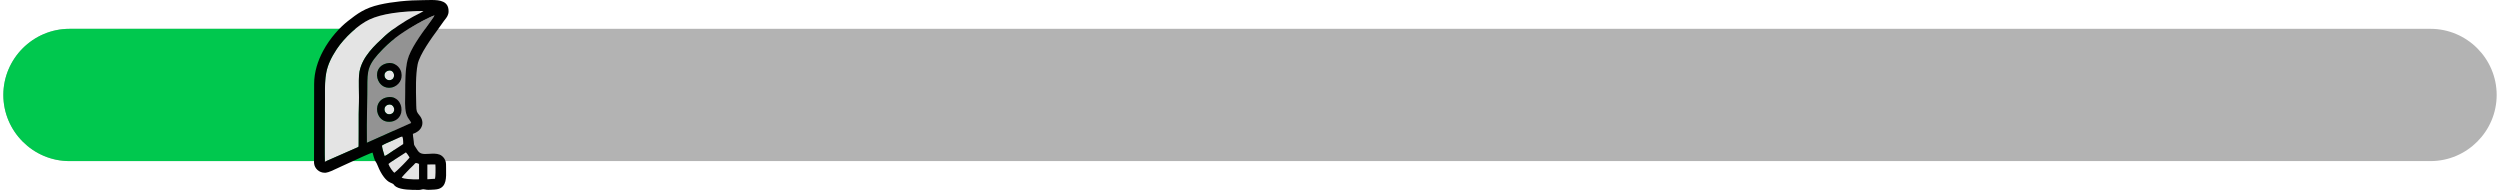 <?xml version="1.0" encoding="UTF-8"?>
<!DOCTYPE svg PUBLIC "-//W3C//DTD SVG 1.1//EN" "http://www.w3.org/Graphics/SVG/1.1/DTD/svg11.dtd">
<!-- Creator: CorelDRAW -->
<svg xmlns="http://www.w3.org/2000/svg" xml:space="preserve" width="1369px" height="104px" version="1.1" shape-rendering="geometricPrecision" text-rendering="geometricPrecision" image-rendering="optimizeQuality" fill-rule="evenodd" clip-rule="evenodd"
viewBox="0 0 1367.32 104.15"
 xmlns:xlink="http://www.w3.org/1999/xlink"
 xmlns:xodm="http://www.corel.com/coreldraw/odm/2003">
 <defs>
    <clipPath id="id0">
     <path d="M36.27 15.81l1294.78 0c19.95,0 36.27,16.32 36.27,36.27l0 0c0,19.94 -16.32,36.26 -36.27,36.26l-1294.78 0c-19.95,0 -36.27,-16.32 -36.27,-36.26l0 0c0,-19.95 16.32,-36.27 36.27,-36.27z"/>
    </clipPath>
 </defs>
 <g id="Camada_x0020_1">
  <g id="_2489082970480">
   <path fill="#B3B3B3" d="M36.27 15.81l1294.78 0c19.95,0 36.27,16.32 36.27,36.27l0 0c0,19.94 -16.32,36.26 -36.27,36.26l-1294.78 0c-19.95,0 -36.27,-16.32 -36.27,-36.26l0 0c0,-19.95 16.32,-36.27 36.27,-36.27z"/>
   <g clip-path="url(#id0)">
    <g>
     <rect fill="#00C84E" x="-120.5" y="2.62" width="334.91" height="98.91"/>
    </g>
   </g>
   <path fill="none" d="M36.27 15.81l1294.78 0c19.95,0 36.27,16.32 36.27,36.27l0 0c0,19.94 -16.32,36.26 -36.27,36.26l-1294.78 0c-19.95,0 -36.27,-16.32 -36.27,-36.26l0 0c0,-19.95 16.32,-36.27 36.27,-36.27z"/>
   <path fill="#939393" d="M210.6 53.35c8.82,-1.55 10.88,11.9 2.24,13.31 -8.87,1.45 -11.11,-11.76 -2.24,-13.31zm-0.27 -18.61c3.96,-0.91 7.22,1.84 7.93,5.03 0.91,4.13 -1.83,7.41 -5.05,8.14 -8.52,1.95 -12,-11.07 -2.88,-13.17zm-10.98 43.58l24.34 -10.9c-0.18,-0.7 -1.28,-2.02 -1.81,-2.89 -2.05,-3.41 -1.48,-8.86 -1.48,-13.32 0,-5.64 -0.03,-13.04 1.27,-18.27 2.11,-8.49 13.29,-21.35 14.83,-24.55 -1.35,0.25 -7.64,3.55 -8.96,4.31 -7.56,4.3 -13.24,7.91 -19.28,14.05 -9.65,9.79 -8.55,12.26 -8.7,24.91 -0.09,8.71 -0.38,17.92 -0.21,26.66z"/>
   <path fill="#E4E4E4" d="M210.94 38.78c-3.46,1.09 -1.9,5.92 1.43,5.14 3.2,-0.75 2.17,-6.27 -1.43,-5.14zm-16.78 42.07c0.83,-0.41 0.67,-0.3 0.7,-1.47 0.13,-7.74 -0.12,-15.61 0.17,-23.33 0.18,-4.58 -0.45,-12.79 0.31,-16.78 1.59,-8.38 8.6,-14.64 14.32,-19.91 3.5,-3.22 10.93,-8.07 15.32,-10.35 1.19,-0.62 4.66,-2.3 5.49,-3.01 -9.53,0 -21.95,1.03 -29.71,4.68 -6.43,3.02 -13.97,10.23 -17.96,16.27 -6.99,10.58 -6.43,16.05 -6.43,27.86 0,2.48 -0.26,32.33 -0.04,33.88l17.83 -7.84zm13.45 -1.04c0.16,1.9 0.99,4.11 1.47,5.84 1.38,-0.6 3.64,-2.33 5.07,-3.24 1.68,-1.08 3.48,-2.22 5.18,-3.39 0.05,-0.79 -0.05,-3.9 -0.64,-4.2 -0.19,-0.1 -3.15,1.28 -3.63,1.51 -2.04,0.97 -5.91,2.39 -7.45,3.48zm6.87 14.94c1.33,-0.92 8.07,-7.69 8.34,-8.41 -0.29,-0.59 -1.57,-2.45 -2.03,-2.84 -1.28,0.81 -9.1,5.76 -9.6,6.44 0.45,1.48 2.37,4.3 3.29,4.81zm3.94 2.62c1.42,1 7.54,1.11 9.58,0.97l0 -8.5c-2.01,-0.62 -1.76,-0.8 -2.93,0.56 -0.71,0.83 -1.54,1.42 -2.28,2.22 -1.36,1.48 -3.25,3.31 -4.37,4.75zm18.33 0.68c0.3,-1.26 0.34,-6.41 0.18,-7.89l-4.4 0.05 0 8.11 4.22 -0.27zm-25.84 -40.61c-3.28,1.03 -2.02,5.98 1.45,5.16 3.44,-0.8 2.12,-6.27 -1.45,-5.16z"/>
   <path fill="#010101" d="M227.52 89.69l0.48 0.15 0 0.36c-0.13,-0.23 -0.28,-0.4 -0.48,-0.51zm-6.2 4.51c-1.04,1.08 -2.12,2.21 -2.87,3.17 0.58,0.39 1.92,0.65 3.43,0.8 2.24,0.23 4.88,0.23 6.09,0.15l0 -8.46 -0.65 -0.22c-0.57,-0.19 -0.88,-0.29 -1.12,-0.24 -0.29,0.05 -0.51,0.31 -0.98,0.86l-0.13 0.15c-0.38,0.45 -0.8,0.82 -1.21,1.19 -0.36,0.33 -0.73,0.66 -1.07,1.03 -0.45,0.5 -0.97,1.03 -1.49,1.57zm-7.69 -54.71c-0.56,-0.69 -1.48,-1.07 -2.69,-0.69 -1.18,0.37 -1.77,1.18 -1.9,2.05 -0.06,0.38 -0.03,0.77 0.07,1.15 0.11,0.37 0.29,0.72 0.53,1.03 0.59,0.71 1.54,1.14 2.72,0.87 1.15,-0.27 1.75,-1.16 1.88,-2.12 0.05,-0.4 0.03,-0.83 -0.08,-1.22 -0.1,-0.39 -0.28,-0.77 -0.53,-1.07zm-8.61 0.48c0.39,-2.36 2.05,-4.5 5.31,-5.25l0.06 -0.01c1.96,-0.44 3.75,0.03 5.14,0.99 1.39,0.96 2.38,2.43 2.74,4.02l0.01 0.05c0.43,1.95 0.05,3.72 -0.82,5.11 -0.96,1.56 -2.54,2.66 -4.24,3.05 -3.11,0.71 -5.54,-0.56 -6.95,-2.57 -0.54,-0.77 -0.93,-1.66 -1.15,-2.58 -0.21,-0.92 -0.25,-1.88 -0.1,-2.81zm8.67 18.24c-0.59,-0.73 -1.55,-1.13 -2.78,-0.75 -1.14,0.36 -1.73,1.2 -1.86,2.1 -0.05,0.38 -0.03,0.78 0.08,1.16 0.1,0.37 0.28,0.73 0.52,1.03 0.57,0.7 1.51,1.12 2.71,0.83 1.2,-0.28 1.82,-1.14 1.95,-2.09 0.06,-0.39 0.03,-0.81 -0.07,-1.21 -0.11,-0.39 -0.3,-0.76 -0.55,-1.07zm-8.57 0.09c0.53,-2.35 2.29,-4.41 5.48,-4.97 3.15,-0.55 5.44,0.8 6.69,2.84 0.5,0.81 0.83,1.73 0.99,2.68 0.16,0.95 0.14,1.93 -0.06,2.86 -0.52,2.38 -2.25,4.46 -5.37,4.97 -3.19,0.52 -5.53,-0.85 -6.8,-2.89 -0.5,-0.8 -0.84,-1.71 -1,-2.65 -0.16,-0.94 -0.14,-1.92 0.07,-2.84zm28.76 31.89c0.85,0 1.73,0 2.55,-0.03l-2.55 0.03zm-1.33 8.11l4.18 -0.27c0.14,-0.59 0.22,-1.97 0.26,-3.44 0.04,-1.74 0.01,-3.6 -0.07,-4.41l-4.37 0.05 0 8.07zm-19.86 -5.59c0.64,0.94 1.34,1.76 1.79,2.02 0.69,-0.49 2.74,-2.45 4.64,-4.37 1.83,-1.84 3.52,-3.65 3.68,-4.02 -0.16,-0.32 -0.6,-1 -1.04,-1.61 -0.38,-0.53 -0.76,-1.02 -0.97,-1.2 -0.84,0.53 -4.34,2.74 -6.86,4.43 -1.41,0.94 -2.52,1.73 -2.72,1.98 0.23,0.75 0.83,1.82 1.48,2.77zm-0.05 -15.3c-1.88,0.79 -3.97,1.68 -5.01,2.41 0.12,1.4 0.61,2.98 1.05,4.41l0.41 1.39c0.96,-0.42 2.33,-1.37 3.55,-2.22 0.55,-0.38 1.07,-0.74 1.5,-1.01l0.93 -0.6c1.4,-0.89 2.86,-1.83 4.24,-2.78 0.03,-0.49 0,-1.82 -0.15,-2.86 -0.1,-0.66 -0.25,-1.2 -0.47,-1.31 -0.07,-0.03 -0.49,0.12 -1.03,0.35 -0.96,0.4 -2.29,1.02 -2.59,1.16 -0.67,0.31 -1.53,0.68 -2.43,1.06zm-13.17 -18.28c-0.11,6.39 -0.22,12.89 -0.1,19.15l24.3 -10.87c-0.13,-0.45 -0.62,-1.15 -1.09,-1.81 -0.27,-0.38 -0.53,-0.75 -0.72,-1.06 -1.69,-2.82 -1.6,-7.03 -1.52,-10.93l0.03 -2.68c0,-5.61 0,-12.85 1.28,-17.99 1.46,-5.9 7.3,-13.9 11.25,-19.31 1.71,-2.35 3.07,-4.22 3.56,-5.21 -0.54,0.12 -1.77,0.66 -3.15,1.32 -2.26,1.09 -4.95,2.51 -5.76,2.98 -3.78,2.15 -7.09,4.13 -10.21,6.33 -3.12,2.21 -6.05,4.65 -9.07,7.71 -8.65,8.78 -8.65,11.68 -8.67,21.31l-0.02 3.59 -0.11 7.47zm-23.11 0.61c-0.06,9.13 -0.18,27.5 -0.02,28.92l17.87 -7.86c0.35,-0.17 0.51,-0.25 0.57,-0.39 0.06,-0.11 0.06,-0.28 0.05,-0.57l0.01 -0.46c0.05,-3.22 0.04,-6.48 0.03,-9.73 -0.01,-4.54 -0.03,-9.1 0.14,-13.6 0.06,-1.64 0.02,-3.75 -0.02,-5.96 -0.07,-3.96 -0.15,-8.26 0.33,-10.83 1.55,-8.16 8.23,-14.31 13.86,-19.49l0.46 -0.42c1.66,-1.52 4.2,-3.41 6.87,-5.22 2.99,-2.02 6.15,-3.94 8.46,-5.14l0.94 -0.48c1.49,-0.75 3.79,-1.91 4.51,-2.49 -5.3,0.01 -11.48,0.33 -17.25,1.23 -4.61,0.73 -8.97,1.83 -12.41,3.45 -3.09,1.45 -6.44,3.88 -9.53,6.68 -3.32,3.01 -6.34,6.46 -8.41,9.58 -6.49,9.82 -6.47,15.23 -6.44,25.41l0.01 2.44 -0.03 4.93zm-5.98 29.3l0.06 -43.01c0,-6.53 2.03,-12.72 4.93,-18.13 3.88,-7.22 9.34,-13.03 13.62,-16.37 2.62,-2.05 4.92,-3.83 7.58,-5.33 2.66,-1.5 5.69,-2.72 9.8,-3.66 3.44,-0.79 7.37,-1.39 11.37,-1.81 4.25,-0.44 8.59,-0.66 12.51,-0.66l4.54 -0.07c4.8,0 9.38,0.67 9.38,6.17 0,2.1 -1.03,3.39 -2.01,4.62l-0.53 0.68c-0.57,0.76 -1.11,1.53 -1.66,2.32 -0.49,0.7 -0.99,1.42 -1.53,2.15 -1.66,2.26 -4.21,5.73 -6.47,9.32 -2.26,3.59 -4.24,7.3 -4.77,10.04 -1.15,5.87 -0.96,13.9 -0.81,20.45l0.04 1.99c0.07,3.38 0.27,3.63 1.6,5.32l0.52 0.66c0.42,0.55 0.75,1.17 0.96,1.81 0.36,1.07 0.41,2.24 0.09,3.36 -0.33,1.11 -1.03,2.19 -2.18,3.07 -0.75,0.58 -1.69,1.08 -2.83,1.46 0.02,0.89 0.15,1.76 0.28,2.62 0.07,0.51 0.15,1.02 0.2,1.54l0.08 0.93c0.04,0.48 0.06,0.73 0.13,0.94 0.07,0.23 0.2,0.42 0.47,0.81l0.85 1.32c0.96,1.56 1.74,2.83 4.56,2.87 0.77,0.01 1.58,-0.04 2.41,-0.09 1.92,-0.12 3.91,-0.25 5.66,0.42 0.98,0.37 1.9,1.13 2.56,2.13 0.6,0.91 0.98,2.03 0.98,3.26 0,0.87 0.01,1.66 0.03,2.43 0.1,4.97 0.2,9.48 -3.92,10.94 -1.26,0.45 -3.64,0.51 -5.25,0.56l-0.46 0.01c-0.78,0.02 -1.29,-0.08 -1.76,-0.17 -0.32,-0.06 -0.62,-0.12 -0.98,-0.14 -0.37,-0.02 -0.71,0.06 -1.08,0.15 -0.39,0.1 -0.82,0.2 -1.36,0.2l-0.53 0c-3.7,0 -9.12,0.01 -11.99,-1.68 -0.76,-0.45 -0.97,-0.74 -1.17,-1.02 -0.26,-0.36 -0.49,-0.68 -1.95,-1.25 -1.32,-0.52 -2.56,-1.69 -3.64,-3.09 -1.41,-1.84 -2.55,-4.09 -3.23,-5.84 -0.58,-1.51 -0.92,-2.03 -1.21,-2.48 -0.45,-0.7 -0.79,-1.23 -1.78,-5.09 -0.93,0.07 -7.83,3.27 -12.63,5.49 -2,0.93 -3.64,1.69 -4.33,1.98 -0.55,0.24 -1.3,0.6 -2.12,0.99 -2.22,1.06 -5.06,2.41 -6.53,2.55l-0.6 0.03c-1.55,0 -2.95,-0.58 -3.99,-1.52 -1.05,-0.93 -1.75,-2.23 -1.88,-3.66l-0.03 -0.52z"/>
  </g>
 </g>
</svg>
